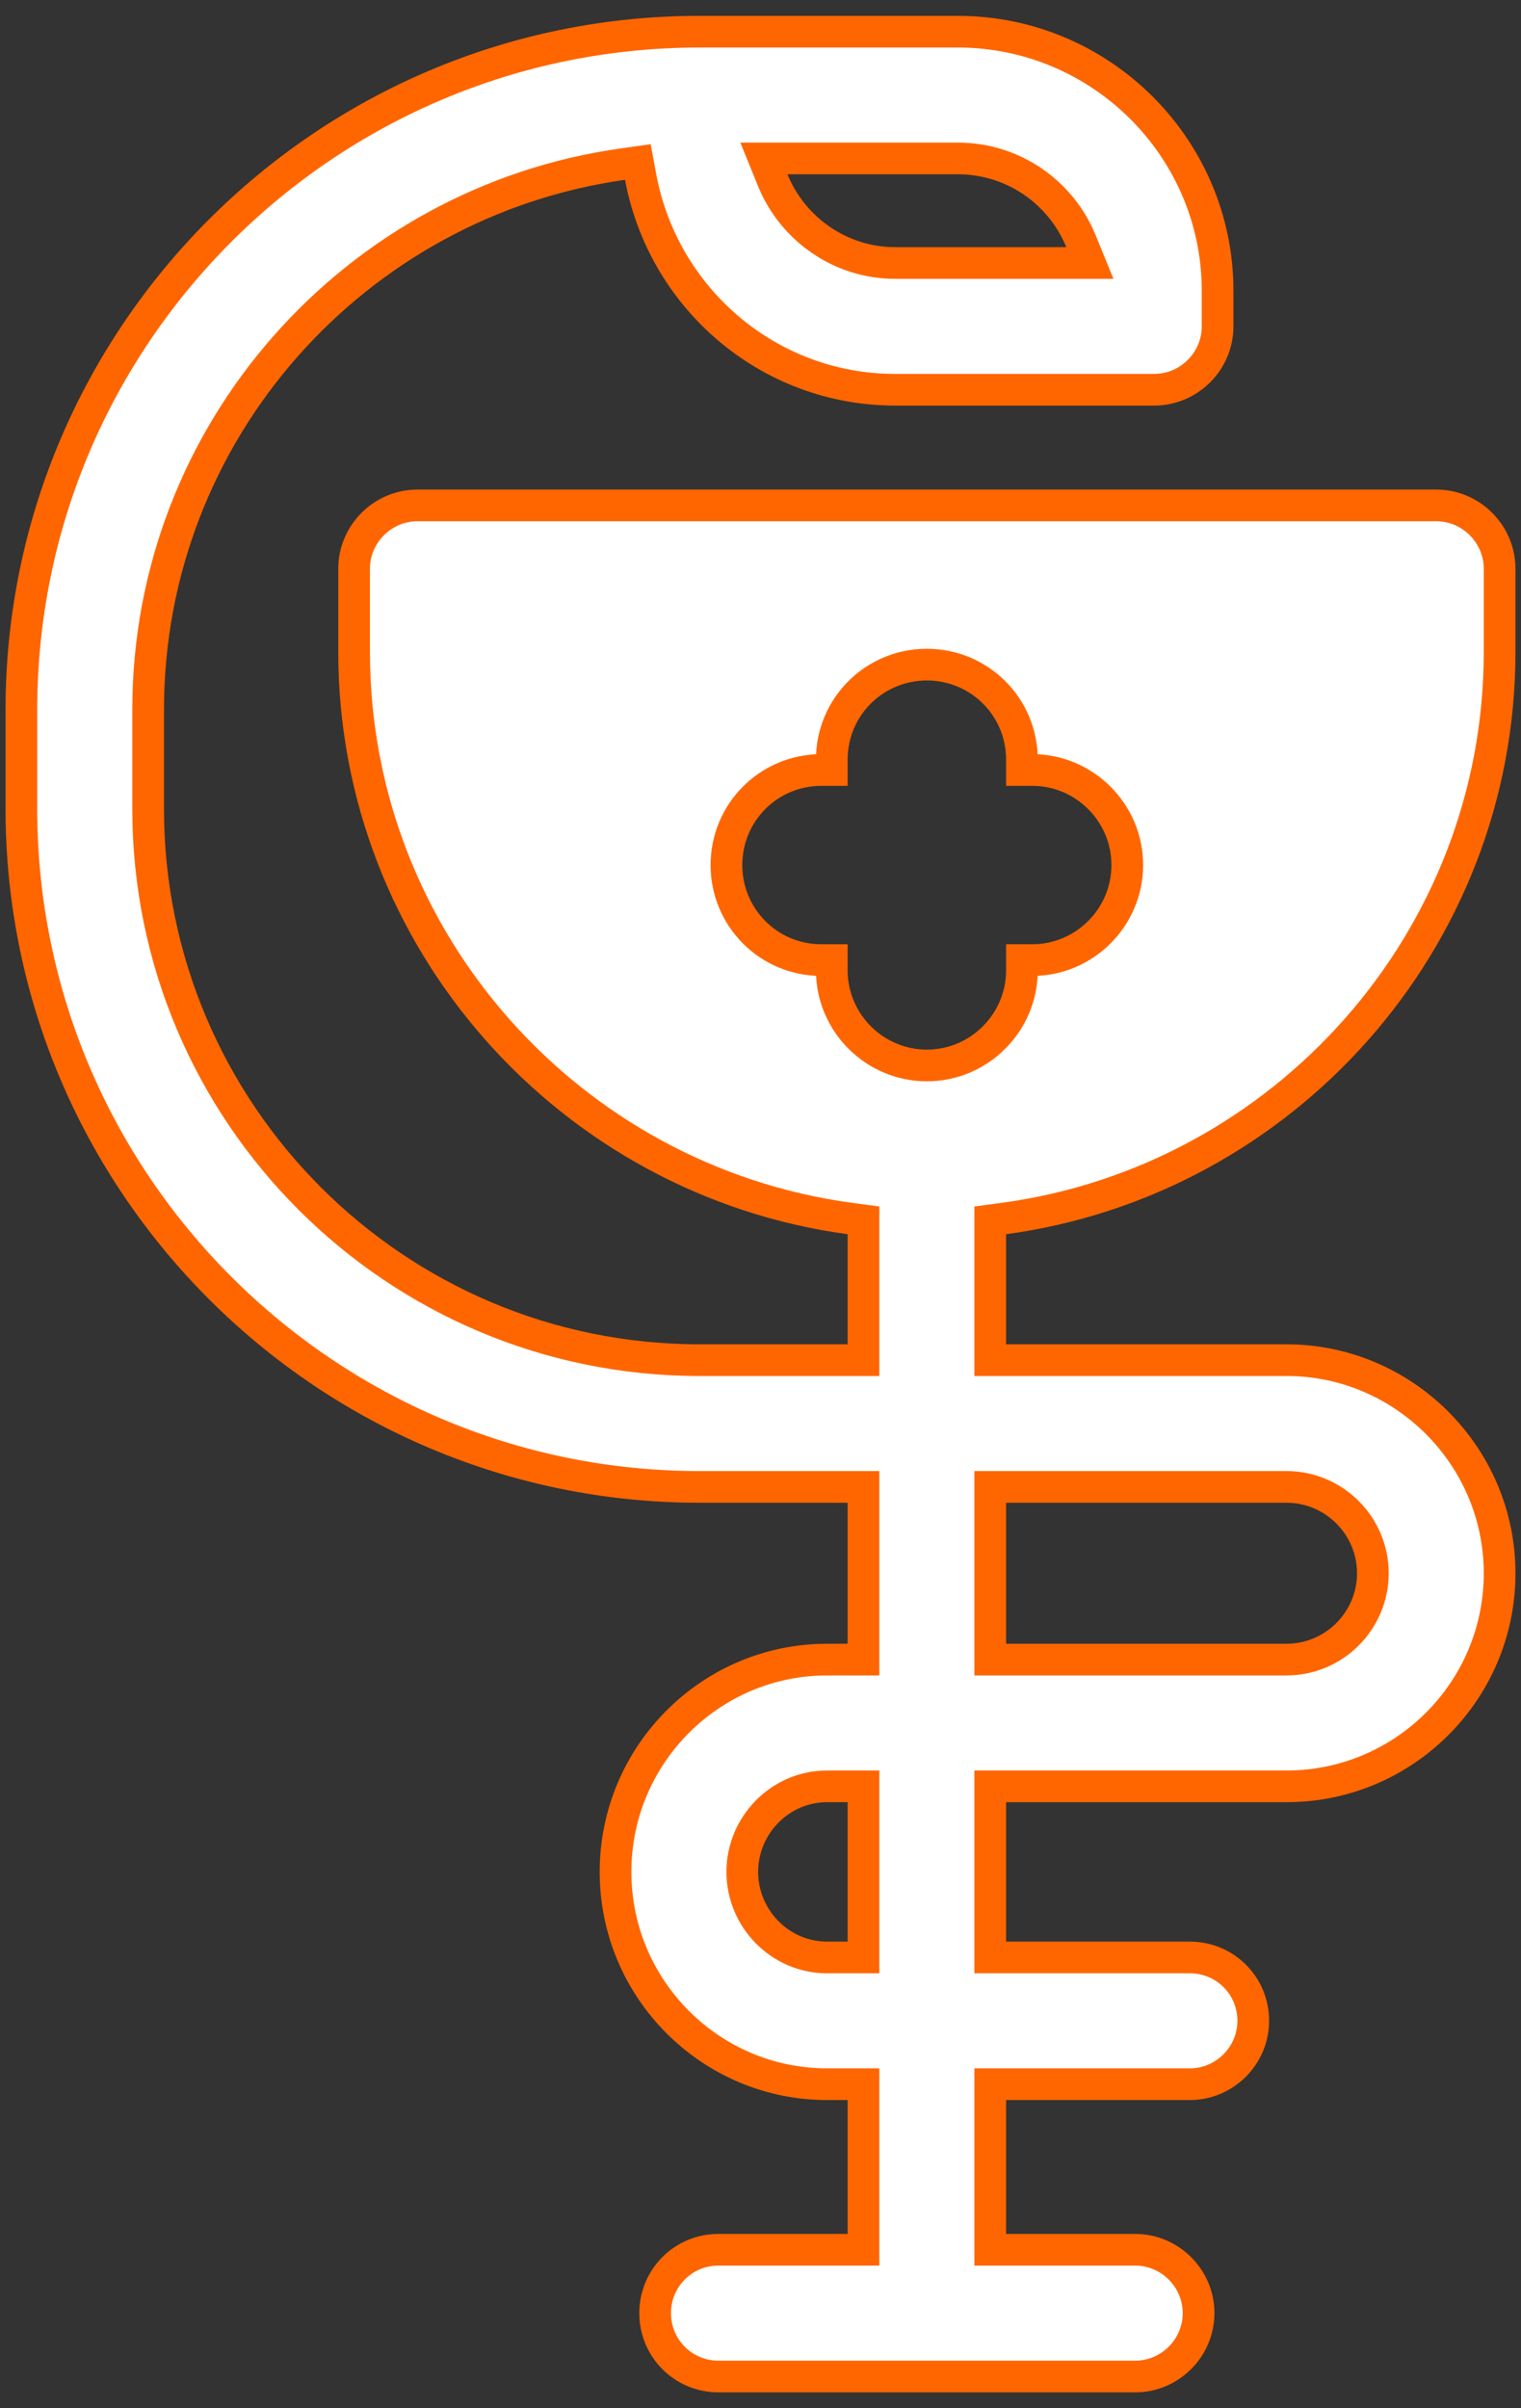 <svg width="48" height="76" viewBox="0 0 48 76" fill="none" xmlns="http://www.w3.org/2000/svg">
<rect x="0" y="0" width="48" height="76" fill="#333333" stroke="none"/>
<path d="M27.25 47.425V46.925H26.75H22.075C10.276 46.925 0.675 37.324 0.675 25.525V22.4C0.675 10.601 10.276 1 22.075 1H30.225C34.75 1 38.425 4.677 38.425 9.175V10.3C38.425 11.399 37.524 12.3 36.425 12.3H28.25C24.248 12.3 20.924 9.404 20.217 5.584L20.13 5.113L19.656 5.18C11.213 6.364 4.675 13.621 4.675 22.4V25.525C4.675 35.126 12.474 42.925 22.075 42.925H26.75H27.25V42.425V38.95V38.513L26.817 38.455C18.01 37.263 11.175 29.695 11.175 20.575V17.95C11.175 16.851 12.076 15.95 13.175 15.95H45.325C46.424 15.95 47.325 16.851 47.325 17.95V20.575C47.325 29.695 40.49 37.263 31.683 38.455L31.25 38.513V38.95V42.425V42.925H31.75H40.6C44.299 42.925 47.325 45.951 47.325 49.65C47.325 53.373 44.3 56.375 40.6 56.375H31.75H31.25V56.875V61.275V61.775H31.75H37.55C38.652 61.775 39.55 62.654 39.55 63.775C39.55 64.874 38.649 65.775 37.55 65.775H31.75H31.25V66.275V70.5V71H31.75H35.825C36.924 71 37.825 71.901 37.825 73C37.825 74.099 36.924 75 35.825 75H22.675C21.555 75 20.675 74.102 20.675 73C20.675 71.898 21.555 71 22.675 71H26.75H27.25V70.5V66.275V65.775H26.75H26.1C22.427 65.775 19.425 62.775 19.425 59.075C19.425 55.375 22.427 52.375 26.1 52.375H26.75H27.25V51.875V47.425ZM26.75 61.775H27.25V61.275V56.875V56.375H26.75H26.1C24.616 56.375 23.425 57.606 23.425 59.075C23.425 60.544 24.616 61.775 26.1 61.775H26.75ZM31.25 51.875V52.375H31.75H40.6C42.101 52.375 43.325 51.151 43.325 49.65C43.325 48.149 42.101 46.925 40.6 46.925L31.75 46.925H31.25V47.425V51.875ZM33.65 8.3H34.394L34.113 7.611C33.489 6.079 31.985 5 30.225 5H24.85H24.107L24.387 5.689C25.01 7.219 26.513 8.3 28.25 8.3H33.65ZM22.925 27.3C22.925 28.948 24.246 30.3 25.925 30.3H26.25V30.625C26.25 32.276 27.599 33.625 29.25 33.625C30.901 33.625 32.25 32.276 32.25 30.625V30.3H32.575C34.226 30.3 35.575 28.951 35.575 27.3C35.575 25.649 34.226 24.3 32.575 24.3H32.25V23.975C32.25 22.296 30.898 20.975 29.25 20.975C27.602 20.975 26.25 22.296 26.25 23.975V24.3H25.925C24.246 24.3 22.925 25.652 22.925 27.3Z" fill="white" stroke="#FF6600"/>
</svg>
